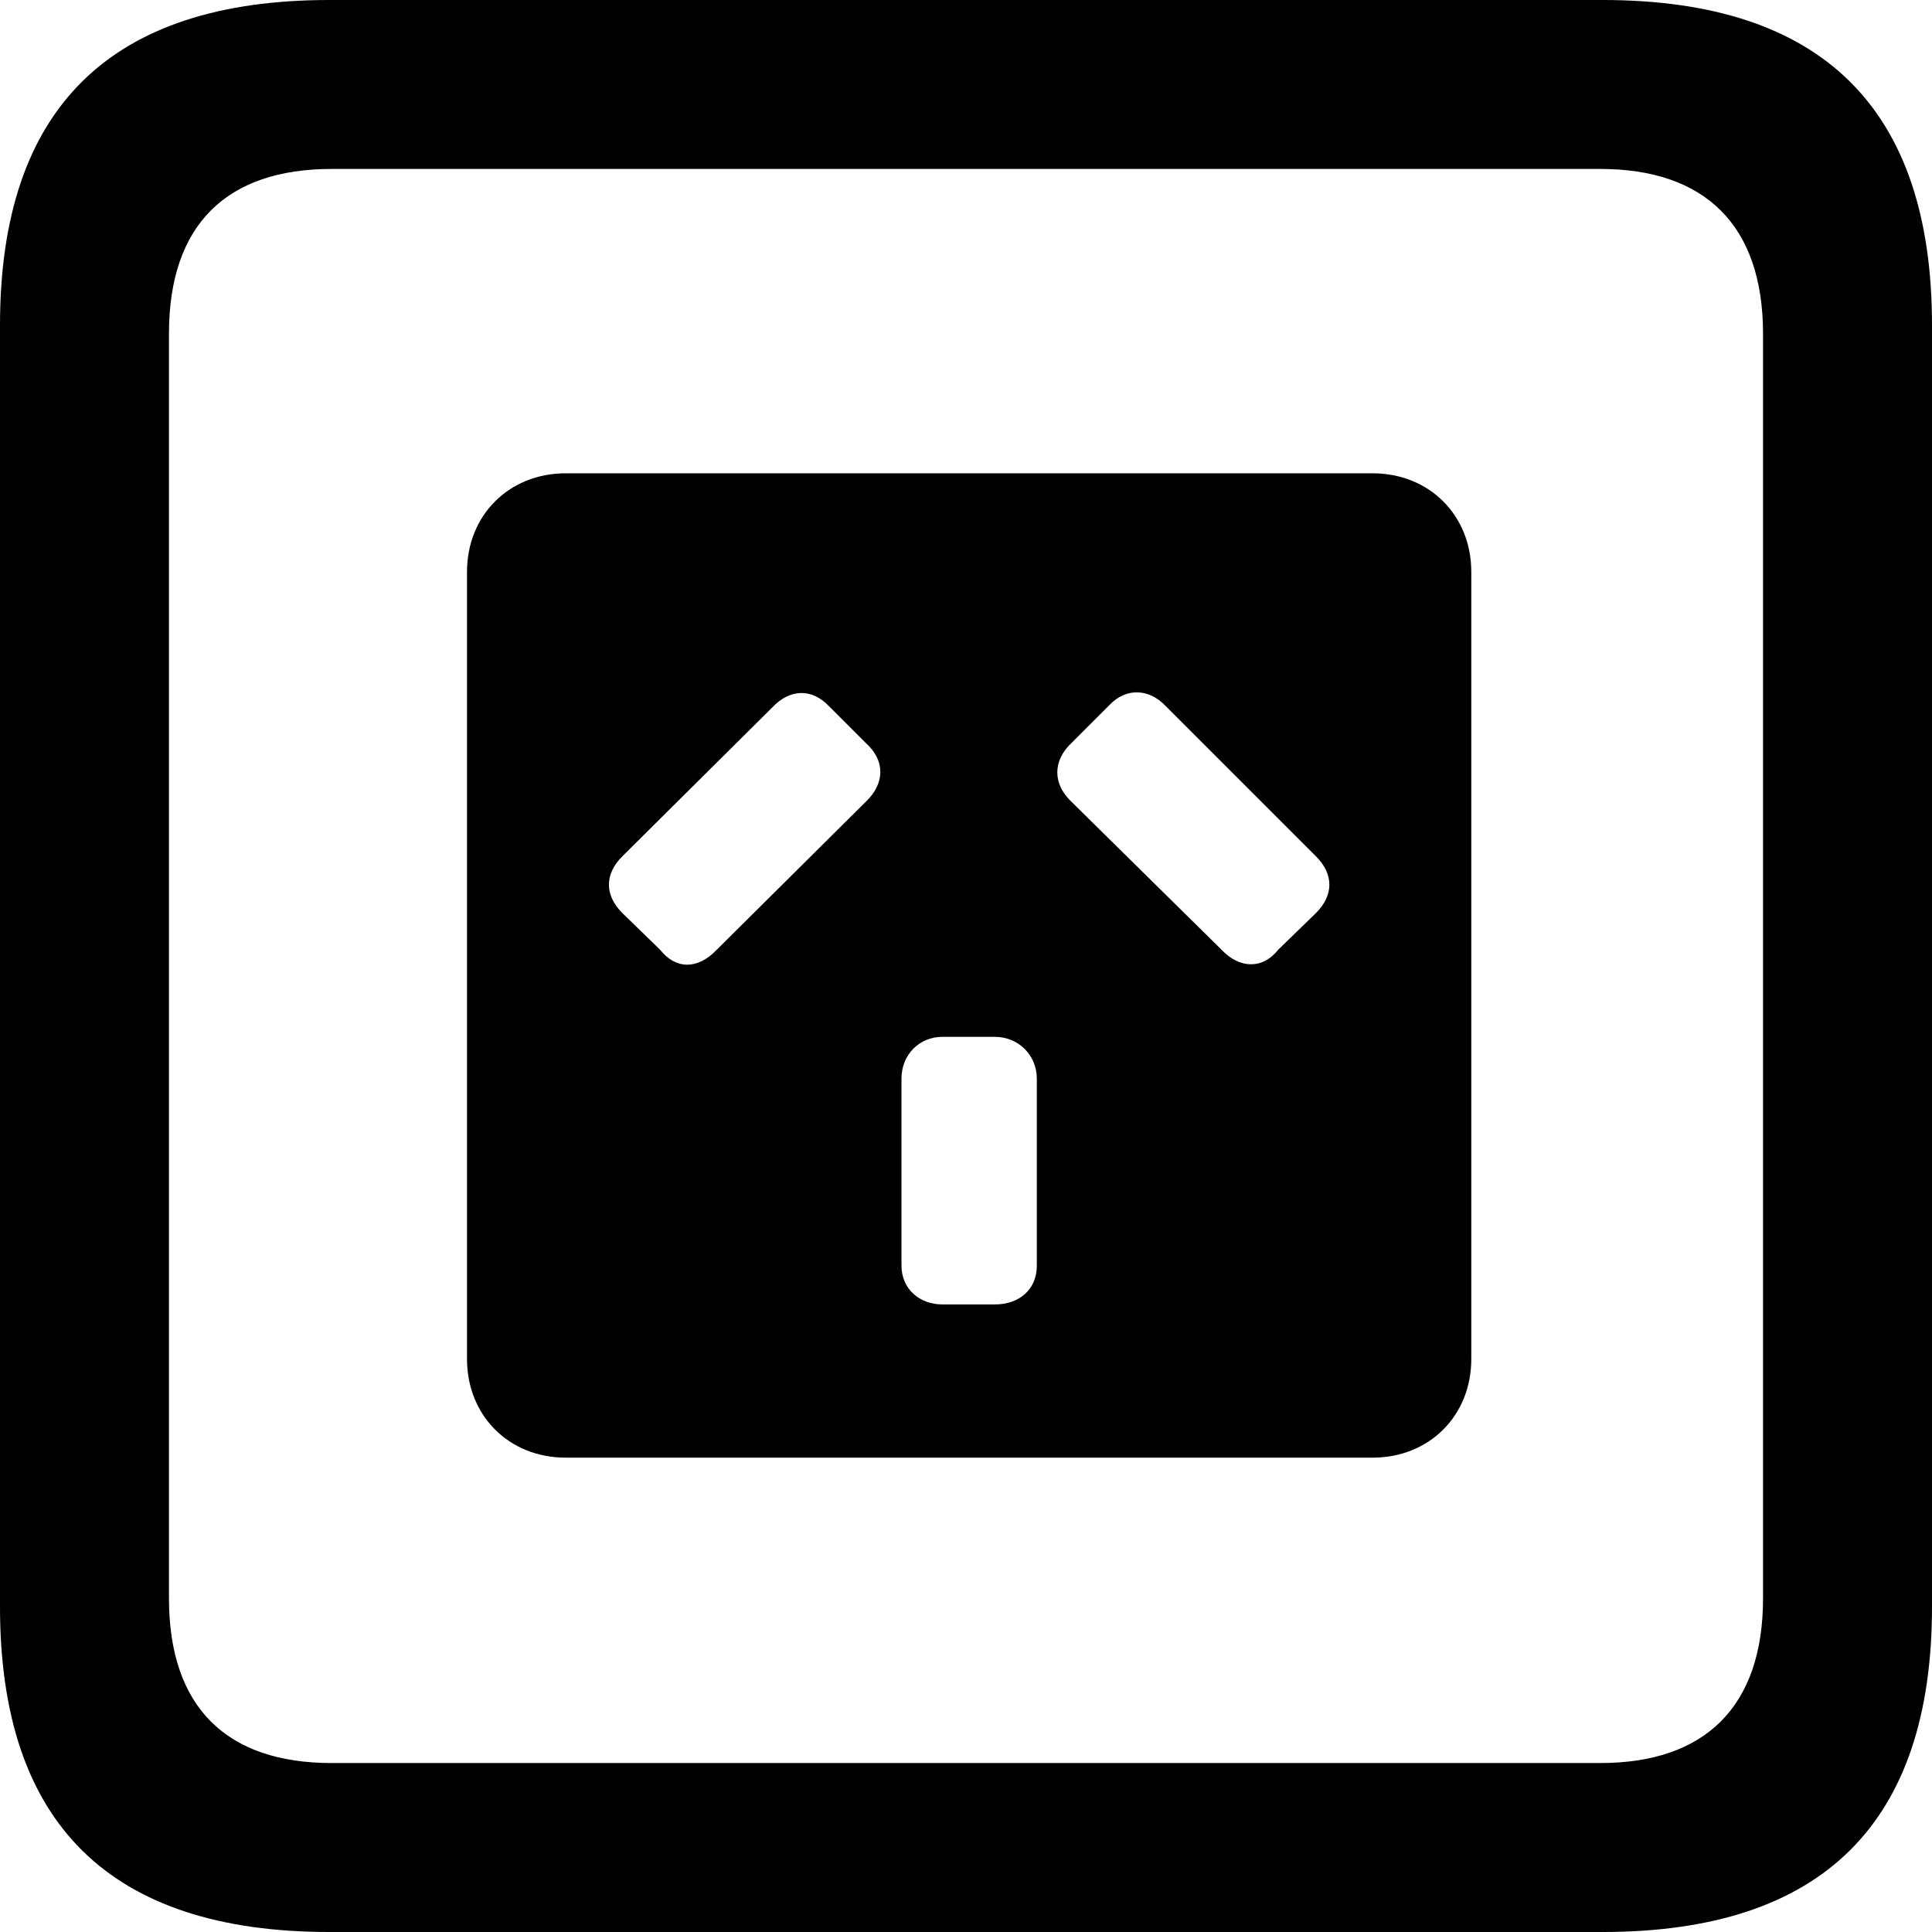 <?xml version="1.0" encoding="UTF-8" standalone="no"?>
<svg xmlns="http://www.w3.org/2000/svg"
     width="898.926" height="898.926"
     viewBox="0 0 898.926 898.926"
     fill="currentColor">
  <path d="M153.318 898.929H745.608C848.148 898.929 898.928 848.149 898.928 747.559V151.369C898.928 50.779 848.148 -0.001 745.608 -0.001H153.318C51.268 -0.001 -0.002 50.289 -0.002 151.369V747.559C-0.002 848.63 51.268 898.929 153.318 898.929ZM154.298 820.309C105.468 820.309 78.618 794.429 78.618 743.649V155.269C78.618 104.49 105.468 78.609 154.298 78.609H744.628C792.968 78.609 820.308 104.49 820.308 155.269V743.649C820.308 794.429 792.968 820.309 744.628 820.309ZM263.188 678.22H638.668C665.038 678.22 684.568 658.689 684.568 632.319V266.11C684.568 239.75 665.038 220.22 638.668 220.22H263.188C236.818 220.22 217.288 239.75 217.288 266.11V632.319C217.288 658.689 236.818 678.22 263.188 678.22ZM594.728 441.889C587.398 451.17 576.658 450.68 568.358 441.889L498.538 373.05C489.748 364.75 489.748 354 498.538 345.7L516.118 328.13C523.928 319.82 534.668 320.31 542.478 328.61L612.308 398.44C620.608 406.74 620.608 416.5 612.308 424.81ZM289.548 424.81C281.248 416.5 281.248 406.74 289.548 398.44L359.378 329.099C367.678 320.31 377.928 320.31 385.738 328.61L402.828 345.7C412.108 354 411.618 364.75 402.828 373.05L333.498 441.889C324.708 451.17 314.448 451.17 307.128 441.889ZM438.478 606.929C427.738 606.929 419.438 599.61 419.438 588.87V501.95C419.438 490.719 427.738 482.42 438.478 482.42H462.888C473.628 482.42 482.418 490.719 482.418 501.95V588.87C482.418 600.1 474.118 606.929 462.888 606.929Z"/>
</svg>
